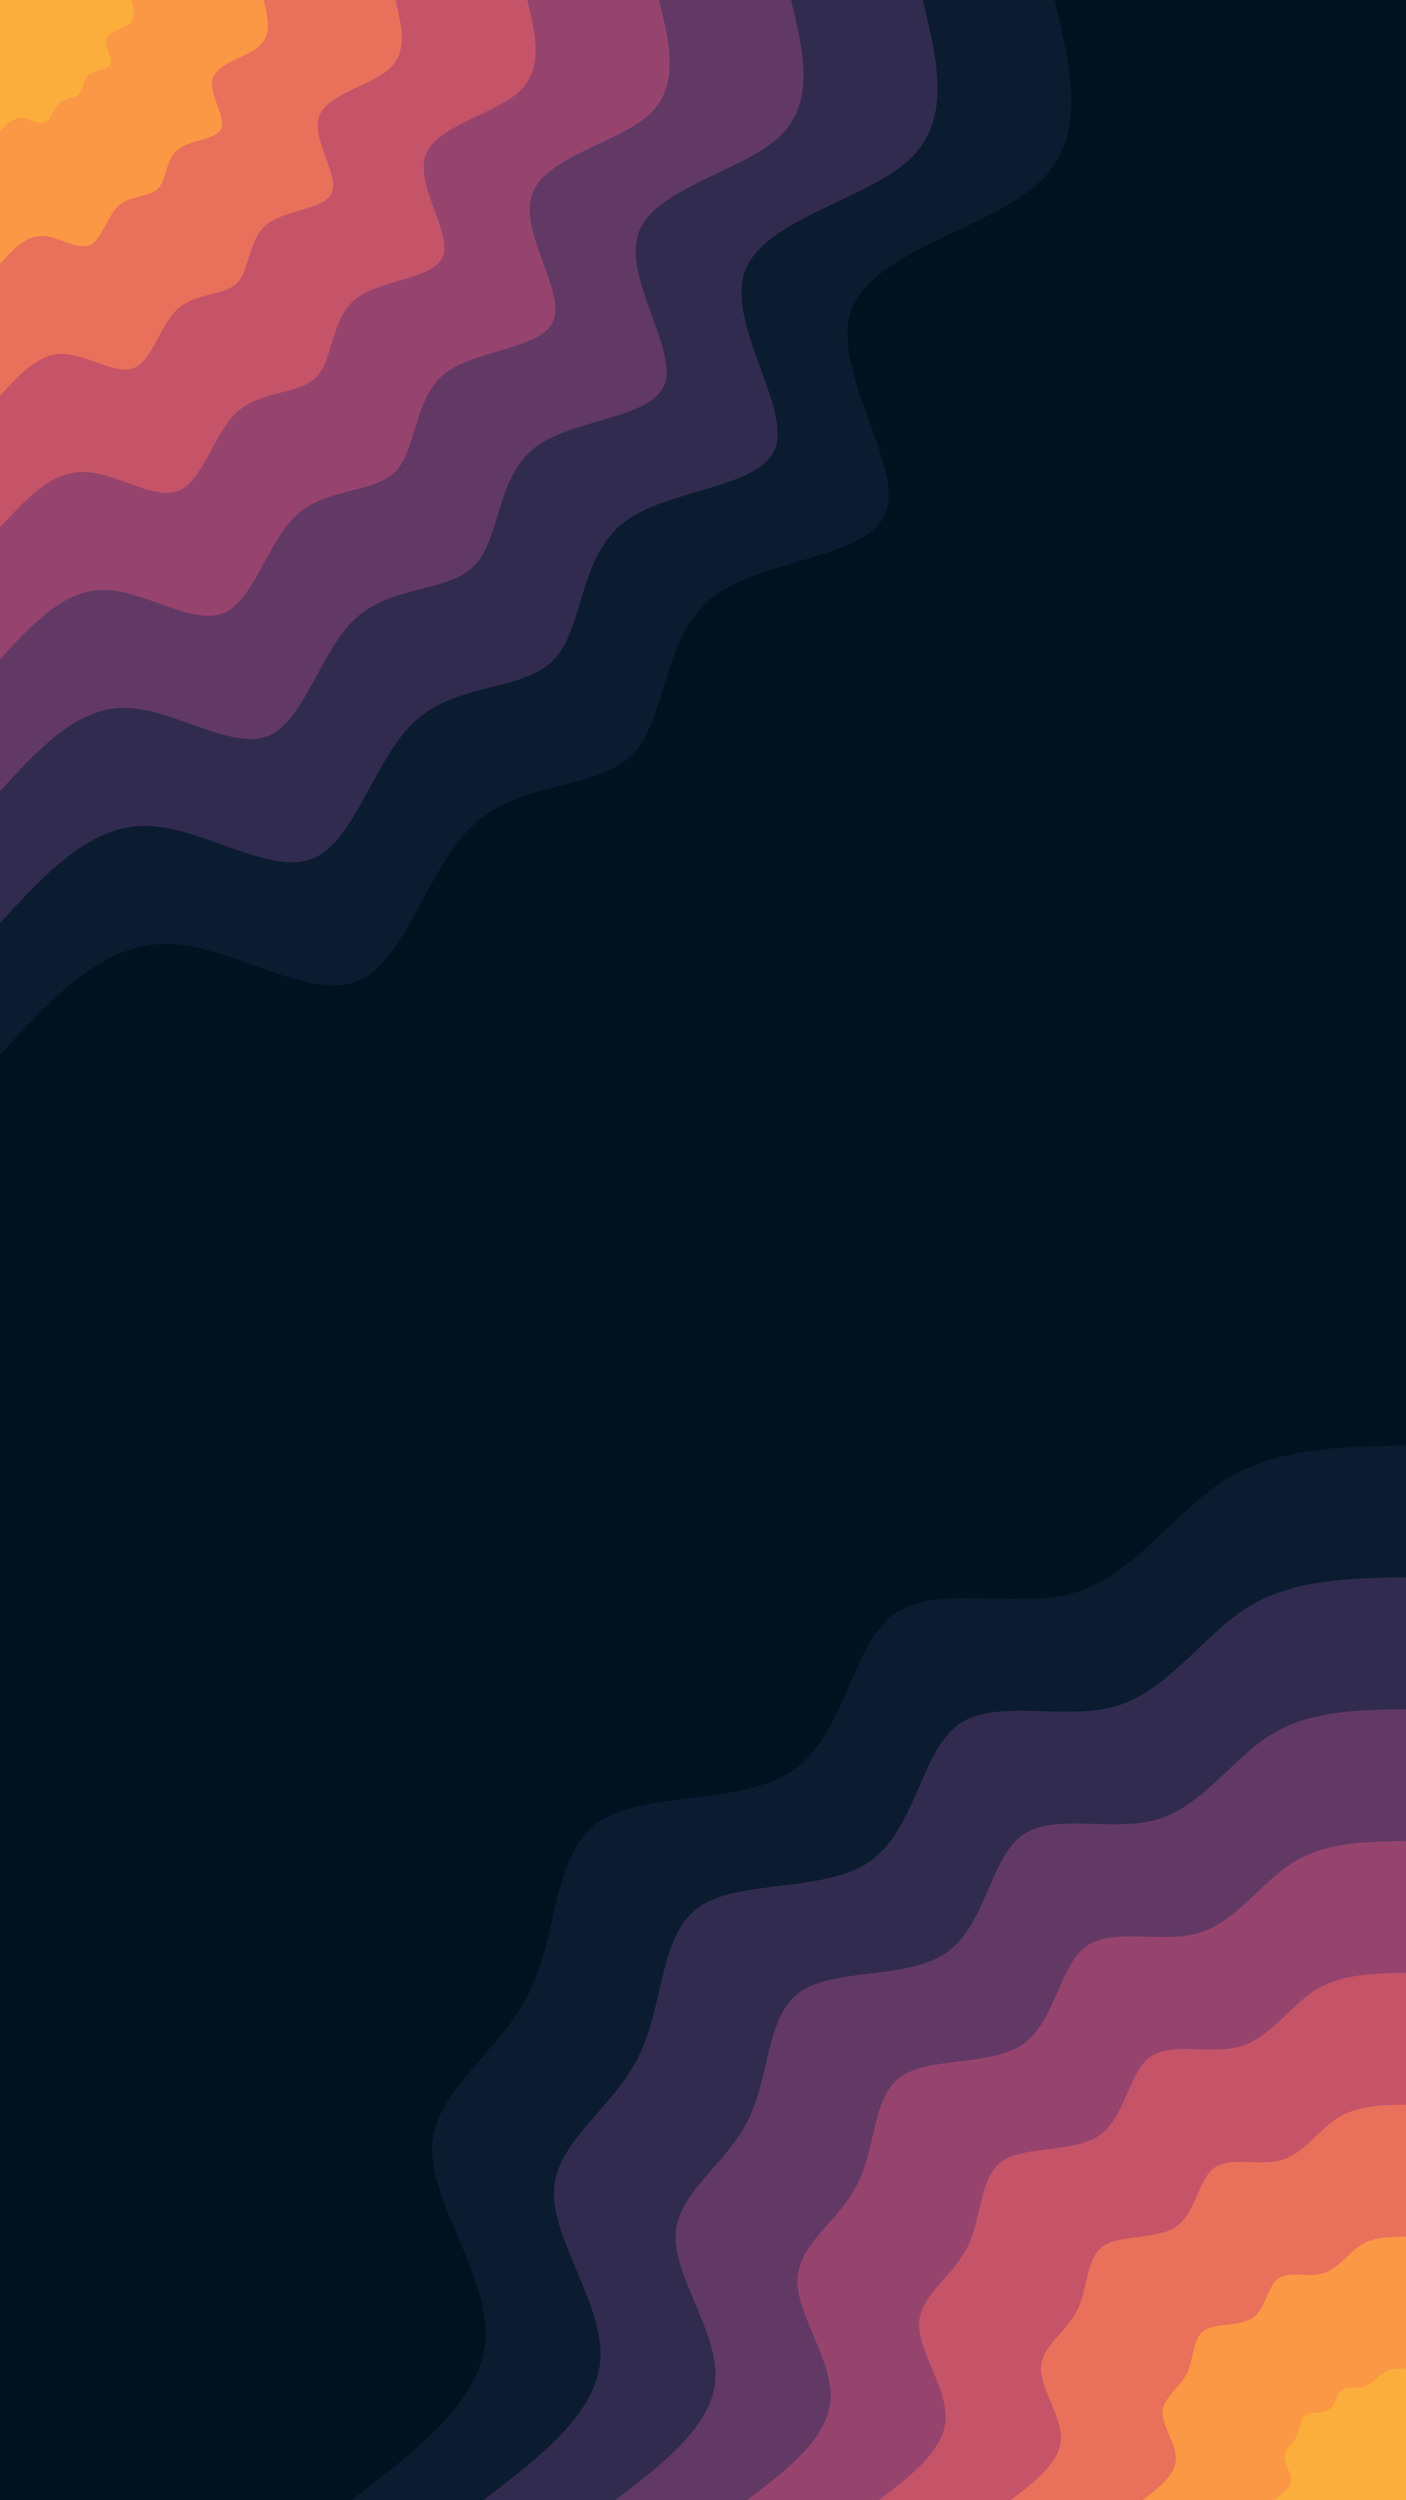 <svg id="visual" viewBox="0 0 540 960" width="540" height="960" xmlns="http://www.w3.org/2000/svg" xmlns:xlink="http://www.w3.org/1999/xlink" version="1.1"><rect x="0" y="0" width="540" height="960" fill="#001220"></rect><defs><linearGradient id="grad1_0" x1="0%" y1="100%" x2="100%" y2="0%"><stop offset="30%" stop-color="#fbae3c" stop-opacity="1"></stop><stop offset="70%" stop-color="#fbae3c" stop-opacity="1"></stop></linearGradient></defs><defs><linearGradient id="grad1_1" x1="0%" y1="100%" x2="100%" y2="0%"><stop offset="30%" stop-color="#fbae3c" stop-opacity="1"></stop><stop offset="70%" stop-color="#f48350" stop-opacity="1"></stop></linearGradient></defs><defs><linearGradient id="grad1_2" x1="0%" y1="100%" x2="100%" y2="0%"><stop offset="30%" stop-color="#d96162" stop-opacity="1"></stop><stop offset="70%" stop-color="#f48350" stop-opacity="1"></stop></linearGradient></defs><defs><linearGradient id="grad1_3" x1="0%" y1="100%" x2="100%" y2="0%"><stop offset="30%" stop-color="#d96162" stop-opacity="1"></stop><stop offset="70%" stop-color="#af4b6d" stop-opacity="1"></stop></linearGradient></defs><defs><linearGradient id="grad1_4" x1="0%" y1="100%" x2="100%" y2="0%"><stop offset="30%" stop-color="#7c3e6b" stop-opacity="1"></stop><stop offset="70%" stop-color="#af4b6d" stop-opacity="1"></stop></linearGradient></defs><defs><linearGradient id="grad1_5" x1="0%" y1="100%" x2="100%" y2="0%"><stop offset="30%" stop-color="#7c3e6b" stop-opacity="1"></stop><stop offset="70%" stop-color="#49335c" stop-opacity="1"></stop></linearGradient></defs><defs><linearGradient id="grad1_6" x1="0%" y1="100%" x2="100%" y2="0%"><stop offset="30%" stop-color="#1d2540" stop-opacity="1"></stop><stop offset="70%" stop-color="#49335c" stop-opacity="1"></stop></linearGradient></defs><defs><linearGradient id="grad1_7" x1="0%" y1="100%" x2="100%" y2="0%"><stop offset="30%" stop-color="#1d2540" stop-opacity="1"></stop><stop offset="70%" stop-color="#001220" stop-opacity="1"></stop></linearGradient></defs><defs><linearGradient id="grad2_0" x1="0%" y1="100%" x2="100%" y2="0%"><stop offset="30%" stop-color="#fbae3c" stop-opacity="1"></stop><stop offset="70%" stop-color="#fbae3c" stop-opacity="1"></stop></linearGradient></defs><defs><linearGradient id="grad2_1" x1="0%" y1="100%" x2="100%" y2="0%"><stop offset="30%" stop-color="#f48350" stop-opacity="1"></stop><stop offset="70%" stop-color="#fbae3c" stop-opacity="1"></stop></linearGradient></defs><defs><linearGradient id="grad2_2" x1="0%" y1="100%" x2="100%" y2="0%"><stop offset="30%" stop-color="#f48350" stop-opacity="1"></stop><stop offset="70%" stop-color="#d96162" stop-opacity="1"></stop></linearGradient></defs><defs><linearGradient id="grad2_3" x1="0%" y1="100%" x2="100%" y2="0%"><stop offset="30%" stop-color="#af4b6d" stop-opacity="1"></stop><stop offset="70%" stop-color="#d96162" stop-opacity="1"></stop></linearGradient></defs><defs><linearGradient id="grad2_4" x1="0%" y1="100%" x2="100%" y2="0%"><stop offset="30%" stop-color="#af4b6d" stop-opacity="1"></stop><stop offset="70%" stop-color="#7c3e6b" stop-opacity="1"></stop></linearGradient></defs><defs><linearGradient id="grad2_5" x1="0%" y1="100%" x2="100%" y2="0%"><stop offset="30%" stop-color="#49335c" stop-opacity="1"></stop><stop offset="70%" stop-color="#7c3e6b" stop-opacity="1"></stop></linearGradient></defs><defs><linearGradient id="grad2_6" x1="0%" y1="100%" x2="100%" y2="0%"><stop offset="30%" stop-color="#49335c" stop-opacity="1"></stop><stop offset="70%" stop-color="#1d2540" stop-opacity="1"></stop></linearGradient></defs><defs><linearGradient id="grad2_7" x1="0%" y1="100%" x2="100%" y2="0%"><stop offset="30%" stop-color="#001220" stop-opacity="1"></stop><stop offset="70%" stop-color="#1d2540" stop-opacity="1"></stop></linearGradient></defs><g transform="translate(540, 960)"><path d="M-405 0C-379.9 -19.2 -354.8 -38.5 -353.5 -62.3C-352.3 -86.2 -375 -114.7 -374 -136.1C-373 -157.5 -348.2 -171.9 -336.9 -194.5C-325.6 -217.1 -327.9 -248 -310.2 -260.3C-292.6 -272.7 -255.2 -266.4 -235.3 -280.4C-215.3 -294.3 -212.9 -328.5 -196.5 -340.3C-180.1 -352.2 -149.7 -341.8 -126.9 -348.6C-104.1 -355.5 -89 -379.7 -69.1 -392C-49.2 -404.2 -24.6 -404.6 0 -405L0 0Z" fill="#0c1c30"></path><path d="M-354.4 0C-332.4 -16.8 -310.4 -33.7 -309.4 -54.5C-308.3 -75.4 -328.2 -100.4 -327.2 -119.1C-326.3 -137.9 -304.6 -150.4 -294.8 -170.2C-284.9 -190 -286.9 -217 -271.5 -227.8C-256.1 -238.6 -223.3 -233.1 -205.9 -245.3C-188.4 -257.5 -186.3 -287.4 -171.9 -297.8C-157.6 -308.2 -131 -299 -111 -305C-91.1 -311.1 -77.9 -332.2 -60.5 -343C-43.1 -353.7 -21.5 -354 0 -354.4L0 0Z" fill="#312c4f"></path><path d="M-303.7 0C-284.9 -14.4 -266.1 -28.9 -265.2 -46.8C-264.3 -64.7 -281.3 -86 -280.5 -102.1C-279.7 -118.2 -261.1 -128.9 -252.7 -145.9C-244.2 -162.8 -245.9 -186 -232.7 -195.2C-219.5 -204.5 -191.4 -199.8 -176.4 -210.3C-161.5 -220.7 -159.7 -246.4 -147.4 -255.3C-135.1 -264.2 -112.2 -256.3 -95.2 -261.5C-78.1 -266.6 -66.7 -284.8 -51.8 -294C-36.9 -303.2 -18.5 -303.5 0 -303.7L0 0Z" fill="#623965"></path><path d="M-253.1 0C-237.4 -12 -221.7 -24 -221 -39C-220.2 -53.9 -234.4 -71.7 -233.7 -85.1C-233.1 -98.5 -217.6 -107.4 -210.6 -121.6C-203.5 -135.7 -204.9 -155 -193.9 -162.7C-182.9 -170.4 -159.5 -166.5 -147 -175.2C-134.6 -184 -133.1 -205.3 -122.8 -212.7C-112.6 -220.1 -93.5 -213.6 -79.3 -217.9C-65.1 -222.2 -55.6 -237.3 -43.2 -245C-30.8 -252.6 -15.4 -252.9 0 -253.1L0 0Z" fill="#96446e"></path><path d="M-202.5 0C-189.9 -9.6 -177.4 -19.2 -176.8 -31.2C-176.2 -43.1 -187.5 -57.4 -187 -68.1C-186.5 -78.8 -174.1 -85.9 -168.4 -97.3C-162.8 -108.6 -163.9 -124 -155.1 -130.2C-146.3 -136.3 -127.6 -133.2 -117.6 -140.2C-107.7 -147.2 -106.5 -164.2 -98.3 -170.2C-90 -176.1 -74.8 -170.9 -63.4 -174.3C-52.1 -177.7 -44.5 -189.8 -34.6 -196C-24.6 -202.1 -12.3 -202.3 0 -202.5L0 0Z" fill="#c55469"></path><path d="M-151.9 0C-142.5 -7.2 -133 -14.4 -132.6 -23.4C-132.1 -32.3 -140.6 -43 -140.2 -51C-139.9 -59.1 -130.6 -64.5 -126.3 -72.9C-122.1 -81.4 -122.9 -93 -116.3 -97.6C-109.7 -102.2 -95.7 -99.9 -88.2 -105.1C-80.7 -110.4 -79.8 -123.2 -73.7 -127.6C-67.5 -132.1 -56.1 -128.2 -47.6 -130.7C-39 -133.3 -33.4 -142.4 -25.9 -147C-18.5 -151.6 -9.2 -151.7 0 -151.9L0 0Z" fill="#e9705a"></path><path d="M-101.2 0C-95 -4.8 -88.7 -9.6 -88.4 -15.6C-88.1 -21.6 -93.8 -28.7 -93.5 -34C-93.2 -39.4 -87 -43 -84.2 -48.6C-81.4 -54.3 -82 -62 -77.6 -65.1C-73.2 -68.2 -63.8 -66.6 -58.8 -70.1C-53.8 -73.6 -53.2 -82.1 -49.1 -85.1C-45 -88.1 -37.4 -85.4 -31.7 -87.2C-26 -88.9 -22.2 -94.9 -17.3 -98C-12.3 -101.1 -6.2 -101.2 0 -101.2L0 0Z" fill="#fa9845"></path><path d="M-50.6 0C-47.5 -2.4 -44.3 -4.8 -44.2 -7.8C-44 -10.8 -46.9 -14.3 -46.7 -17C-46.6 -19.7 -43.5 -21.5 -42.1 -24.3C-40.7 -27.1 -41 -31 -38.8 -32.5C-36.6 -34.1 -31.9 -33.3 -29.4 -35C-26.9 -36.8 -26.6 -41.1 -24.6 -42.5C-22.5 -44 -18.7 -42.7 -15.9 -43.6C-13 -44.4 -11.1 -47.5 -8.6 -49C-6.2 -50.5 -3.1 -50.6 0 -50.6L0 0Z" fill="#fbae3c"></path></g><g transform="translate(0, 0)"><path d="M405 0C411.4 26.4 417.9 52.8 398.8 70.3C379.8 87.8 335.3 96.4 327 119C318.8 141.7 346.8 178.4 340.3 196.5C333.9 214.6 292.9 214.2 273.5 229.5C254.1 244.8 256.3 275.9 243 289.6C229.7 303.3 200.9 299.6 182.5 316.1C164.1 332.6 156 369.3 137.2 376.8C118.3 384.3 88.6 362.6 63.9 362.4C39.2 362.2 19.6 383.6 0 405L0 0Z" fill="#0c1c30"></path><path d="M354.4 0C360 23.1 365.7 46.2 349 61.5C332.3 76.8 293.4 84.3 286.1 104.1C278.9 124 303.5 156.1 297.8 171.9C292.1 187.8 256.3 187.4 239.3 200.8C222.3 214.2 224.2 241.4 212.6 253.4C201 265.4 175.8 262.1 159.7 276.6C143.6 291 136.5 323.2 120 329.7C103.5 336.3 77.5 317.3 55.9 317.1C34.3 317 17.2 335.7 0 354.4L0 0Z" fill="#312c4f"></path><path d="M303.8 0C308.6 19.8 313.4 39.6 299.1 52.7C284.8 65.9 251.4 72.3 245.3 89.3C239.1 106.2 260.1 133.8 255.3 147.4C250.4 161 219.7 160.6 205.1 172.1C190.6 183.6 192.2 206.9 182.2 217.2C172.3 227.4 150.7 224.7 136.9 237.1C123.1 249.5 117 277 102.9 282.6C88.7 288.2 66.4 271.9 47.9 271.8C29.4 271.7 14.7 287.7 0 303.8L0 0Z" fill="#623965"></path><path d="M253.1 0C257.2 16.5 261.2 33 249.3 44C237.4 54.9 209.5 60.2 204.4 74.4C199.2 88.5 216.8 111.5 212.7 122.8C208.7 134.1 183.1 133.9 170.9 143.4C158.8 153 160.2 172.4 151.9 181C143.6 189.5 125.6 187.2 114.1 197.6C102.6 207.9 97.5 230.8 85.7 235.5C73.9 240.2 55.4 226.6 39.9 226.5C24.5 226.4 12.3 239.8 0 253.1L0 0Z" fill="#96446e"></path><path d="M202.5 0C205.7 13.2 208.9 26.4 199.4 35.2C189.9 43.9 167.6 48.2 163.5 59.5C159.4 70.8 173.4 89.2 170.2 98.2C166.9 107.3 146.4 107.1 136.7 114.7C127 122.4 128.1 137.9 121.5 144.8C114.8 151.6 100.5 149.8 91.3 158C82 166.3 78 184.7 68.6 188.4C59.1 192.2 44.3 181.3 32 181.2C19.6 181.1 9.8 191.8 0 202.5L0 0Z" fill="#c55469"></path><path d="M151.9 0C154.3 9.9 156.7 19.8 149.6 26.4C142.4 32.9 125.7 36.1 122.6 44.6C119.5 53.1 130.1 66.9 127.6 73.7C125.2 80.5 109.8 80.3 102.6 86.1C95.3 91.8 96.1 103.4 91.1 108.6C86.1 113.7 75.3 112.3 68.4 118.5C61.5 124.7 58.5 138.5 51.4 141.3C44.4 144.1 33.2 136 24 135.9C14.7 135.8 7.4 143.9 0 151.9L0 0Z" fill="#e9705a"></path><path d="M101.3 0C102.9 6.6 104.5 13.2 99.7 17.6C94.9 22 83.8 24.1 81.8 29.8C79.7 35.4 86.7 44.6 85.1 49.1C83.5 53.7 73.2 53.5 68.4 57.4C63.5 61.2 64.1 69 60.7 72.4C57.4 75.8 50.2 74.9 45.6 79C41 83.2 39 92.3 34.3 94.2C29.6 96.1 22.1 90.6 16 90.6C9.8 90.6 4.9 95.9 0 101.3L0 0Z" fill="#fa9845"></path><path d="M50.6 0C51.4 3.3 52.2 6.6 49.9 8.8C47.5 11 41.9 12 40.9 14.9C39.8 17.7 43.4 22.3 42.5 24.6C41.7 26.8 36.6 26.8 34.2 28.7C31.8 30.6 32 34.5 30.4 36.2C28.7 37.9 25.1 37.4 22.8 39.5C20.5 41.6 19.5 46.2 17.1 47.1C14.8 48 11.1 45.3 8 45.3C4.9 45.3 2.5 48 0 50.6L0 0Z" fill="#fbae3c"></path></g></svg>